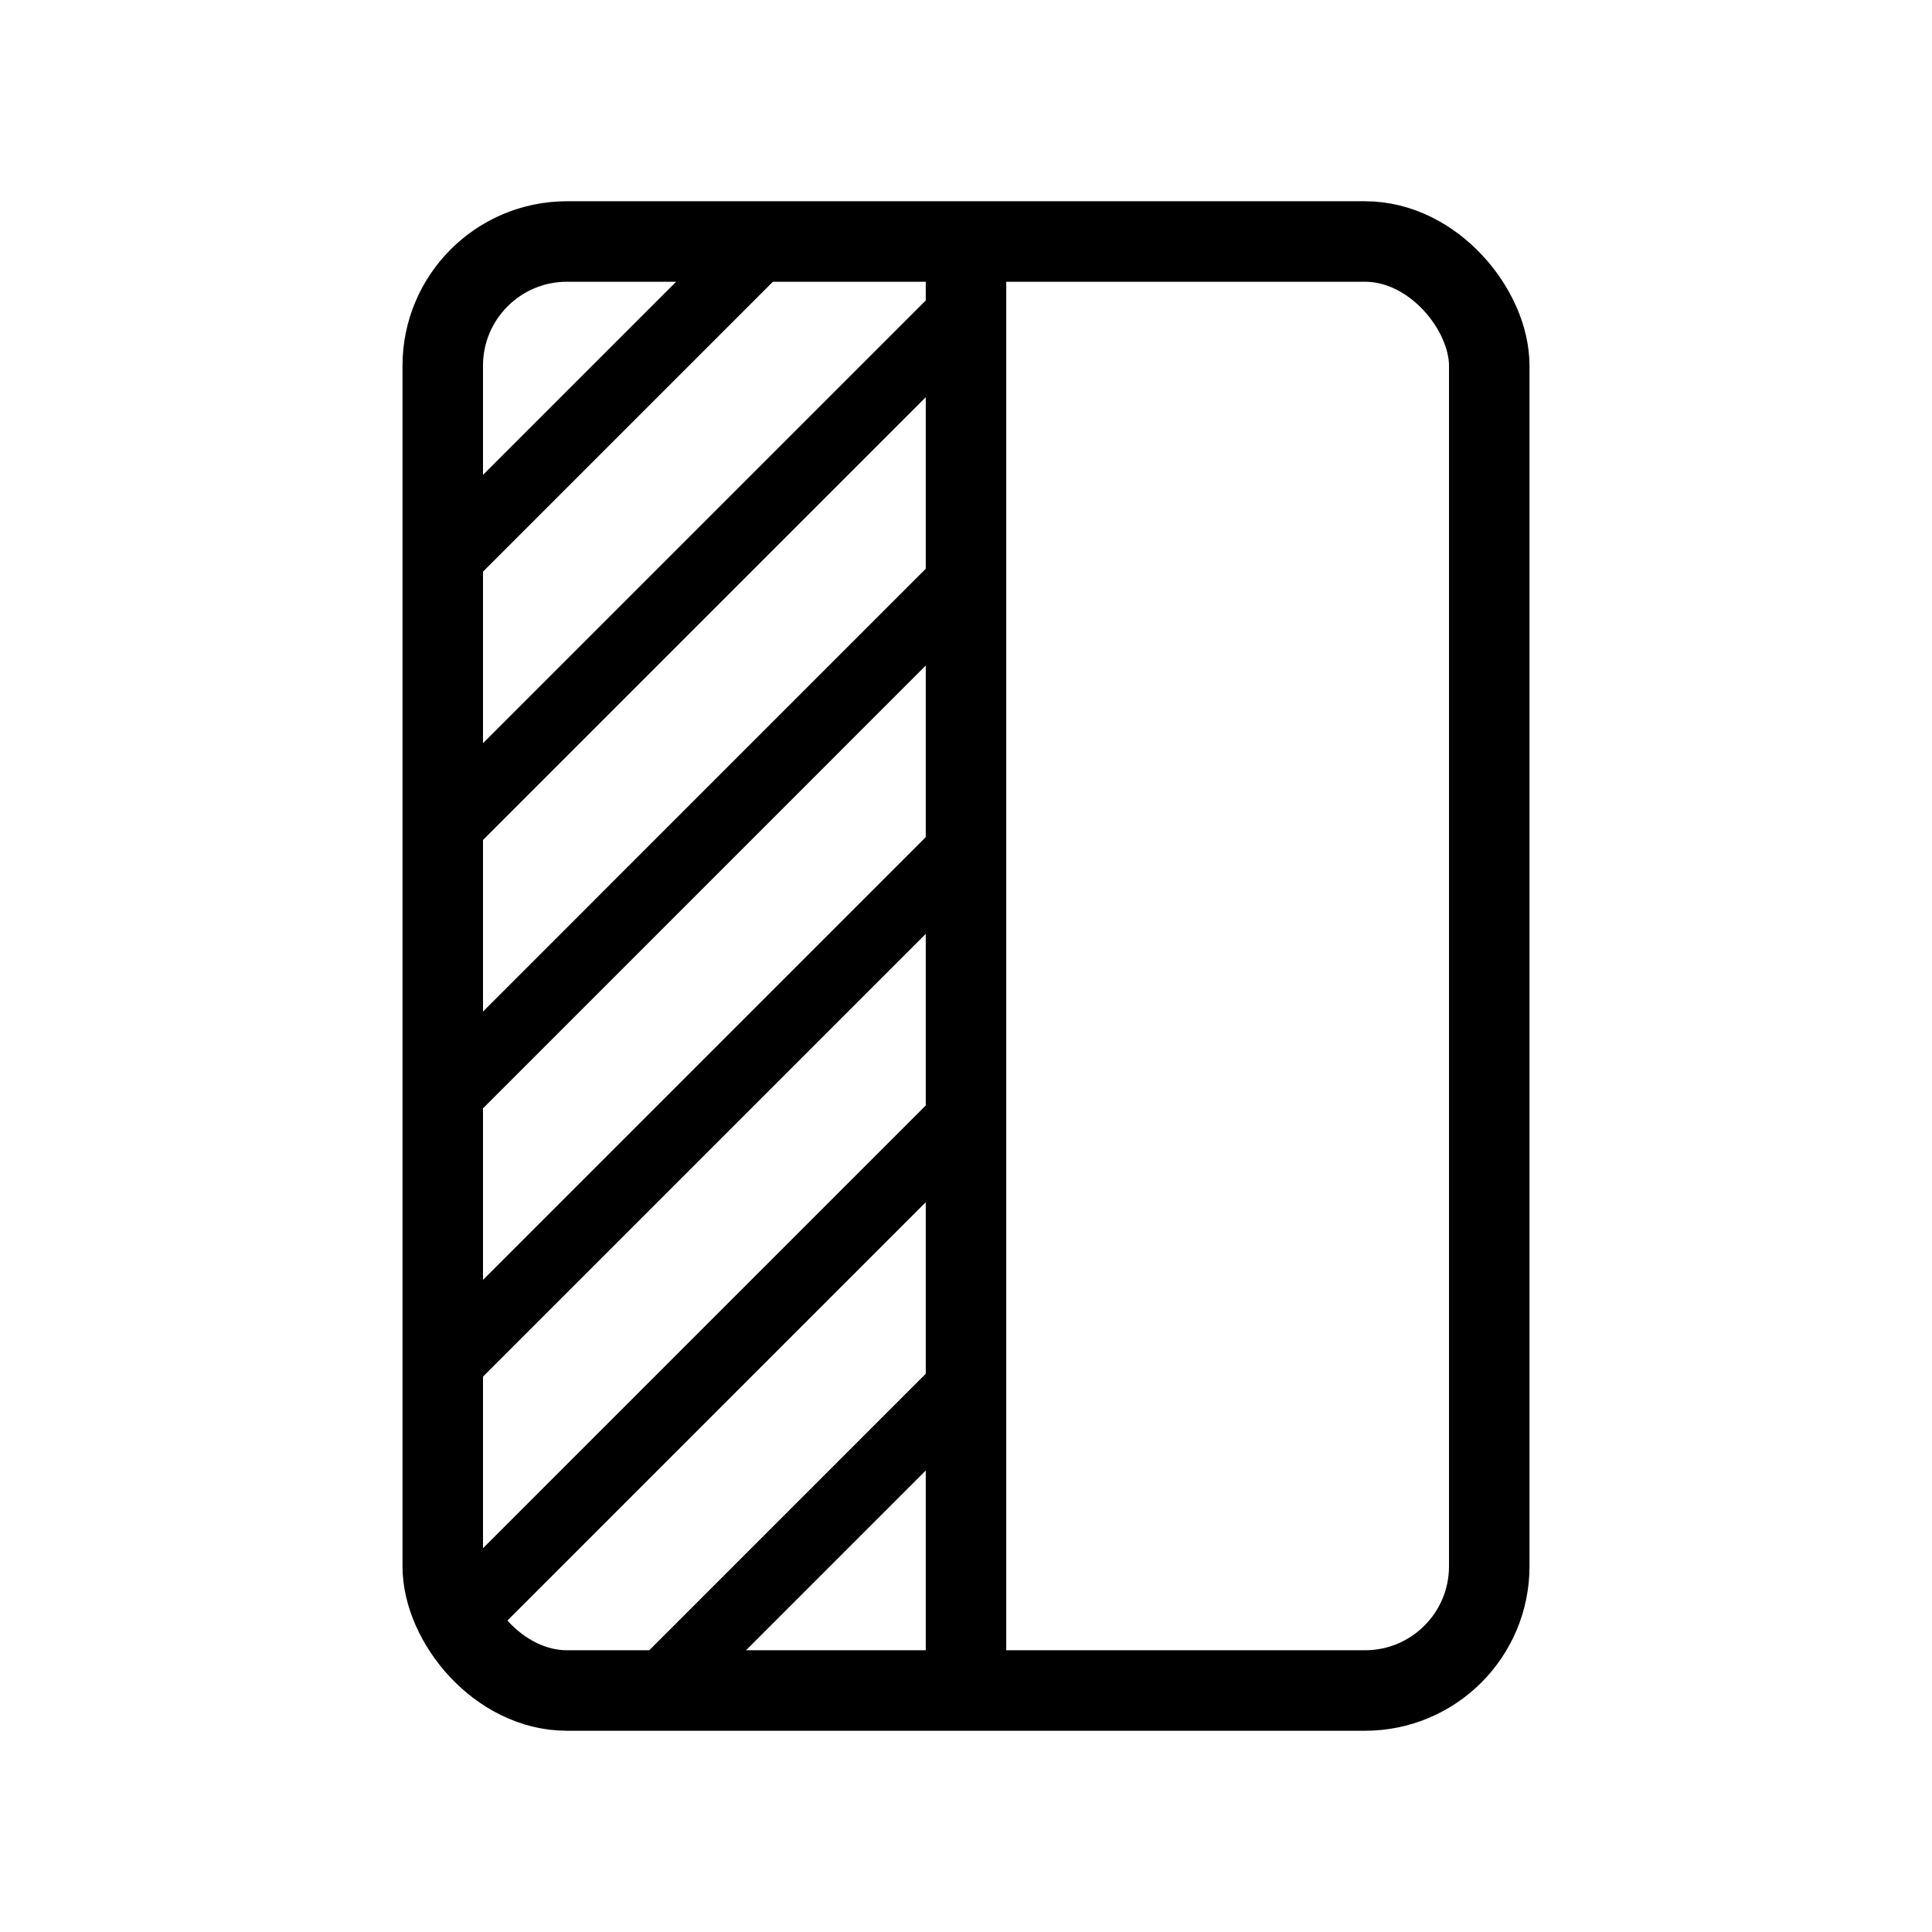 <svg xmlns="http://www.w3.org/2000/svg" xmlns:svg="http://www.w3.org/2000/svg" id="svg4" width="48" height="48" enable-background="new 0 0 24 24" version="1.1" viewBox="0 0 48 48" xml:space="preserve"><rect style="fill:none;stroke:#000;stroke-width:2;stroke-linejoin:round" id="rect1443" width="26" height="36" x="11" y="6" ry="3.086"/><path style="fill:none;stroke:#000;stroke-width:2;stroke-linecap:butt;stroke-linejoin:miter;stroke-opacity:1" id="path2162" d="M 24,6 V 41.333"/><path style="fill:none;stroke:#000;stroke-width:1.7;stroke-linecap:butt;stroke-linejoin:miter;stroke-opacity:1;stroke-miterlimit:4;stroke-dasharray:none" id="path1446" d="M 18.833,6.167 10.667,14.333"/><path style="fill:none;stroke:#000;stroke-width:1.7;stroke-linecap:butt;stroke-linejoin:miter;stroke-opacity:1;stroke-miterlimit:4;stroke-dasharray:none" id="path1448" d="M 23.667,8 10.667,21"/><path style="fill:none;stroke:#000;stroke-width:1.7;stroke-linecap:butt;stroke-linejoin:miter;stroke-opacity:1;stroke-miterlimit:4;stroke-dasharray:none" id="path1450" d="M 24,14.333 10.667,27.667"/><path style="fill:none;stroke:#000;stroke-width:1.7;stroke-linecap:butt;stroke-linejoin:miter;stroke-opacity:1;stroke-miterlimit:4;stroke-dasharray:none" id="path1456" d="M 24,21 10.667,34.333"/><path style="fill:none;stroke:#000;stroke-width:1.7;stroke-linecap:butt;stroke-linejoin:miter;stroke-opacity:1;stroke-miterlimit:4;stroke-dasharray:none" id="path1458" d="m 24,27.667 -13,13"/><path style="fill:none;stroke:#000;stroke-width:1.7;stroke-linecap:butt;stroke-linejoin:miter;stroke-opacity:1;stroke-miterlimit:4;stroke-dasharray:none" id="path1531" d="m 24,34.333 -7.333,7.333"/></svg>